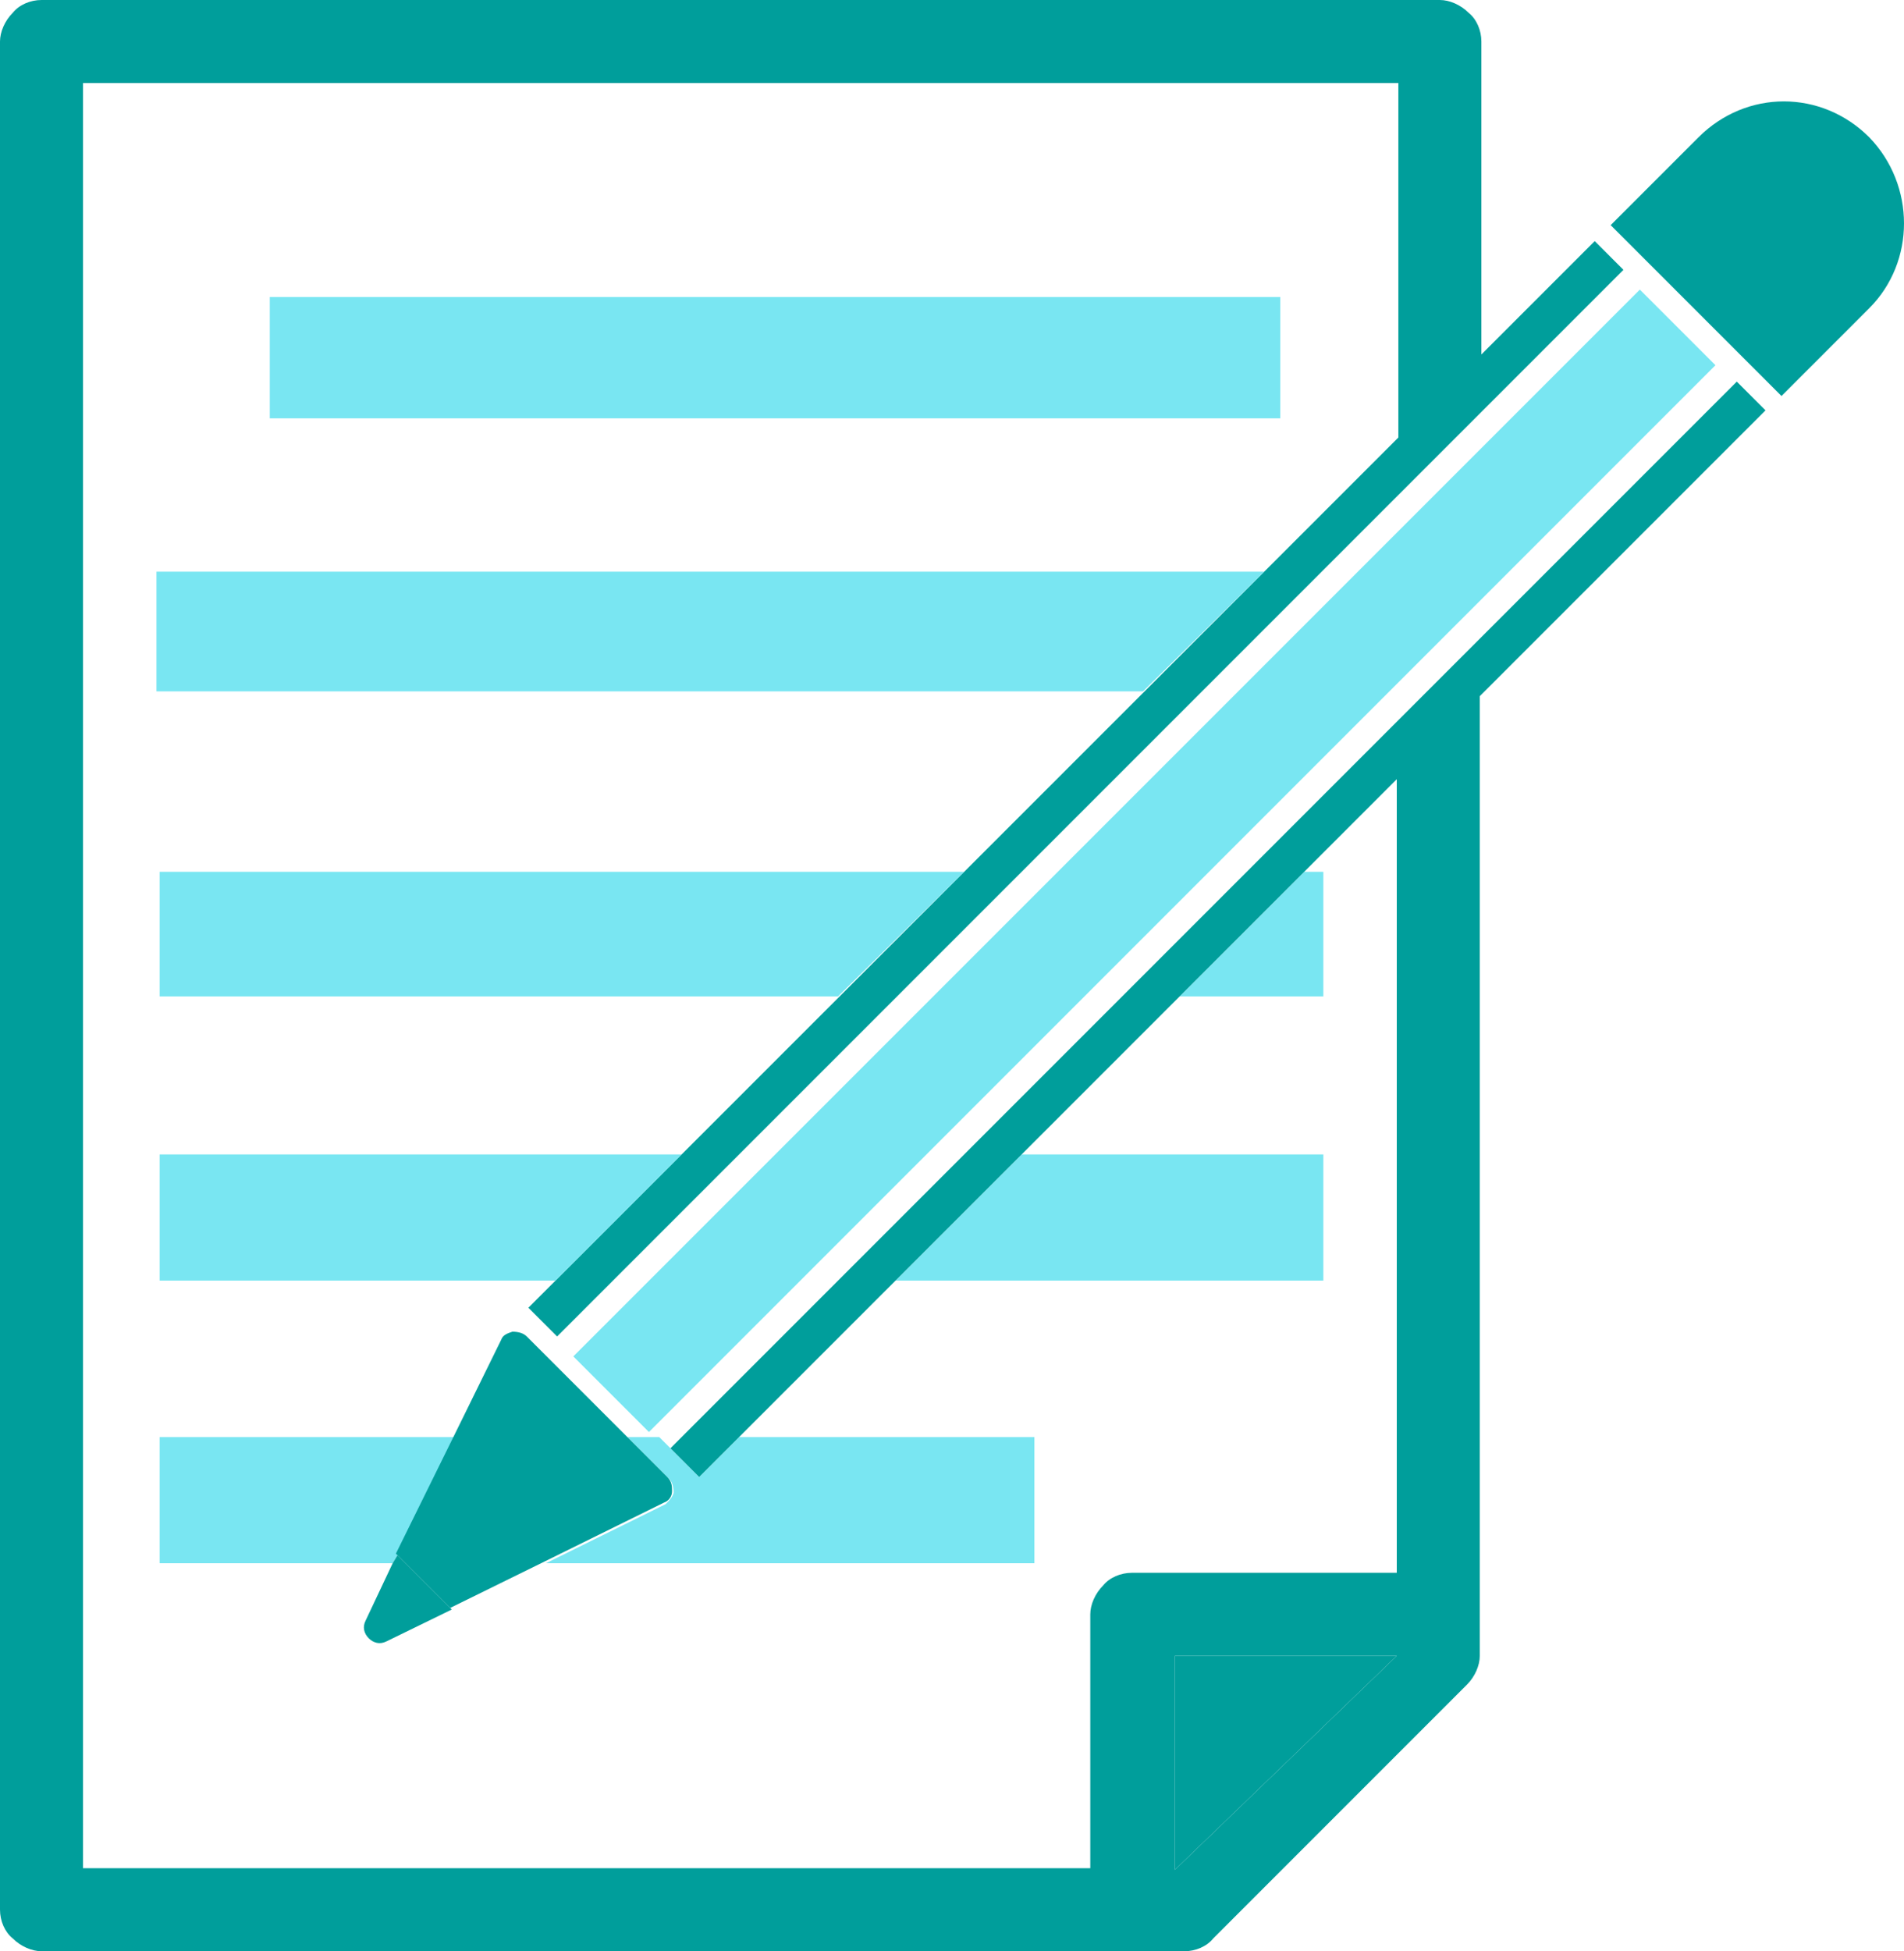 <?xml version="1.0" encoding="UTF-8" standalone="no"?>
<!-- Generator: Adobe Illustrator 25.4.1, SVG Export Plug-In . SVG Version: 6.00 Build 0)  -->

<svg
   xmlns:dc="http://purl.org/dc/elements/1.1/"
   xmlns:cc="http://creativecommons.org/ns#"
   xmlns:rdf="http://www.w3.org/1999/02/22-rdf-syntax-ns#"
   xmlns:svg="http://www.w3.org/2000/svg"
   xmlns="http://www.w3.org/2000/svg"
   xmlns:sodipodi="http://sodipodi.sourceforge.net/DTD/sodipodi-0.dtd"
   xmlns:inkscape="http://www.inkscape.org/namespaces/inkscape"
   version="1.1"
   x="0px"
   y="0px"
   viewBox="0 0 119.275 122.2"
   enable-background="new 0 0 327.7 327.7"
   xml:space="preserve"
   id="svg92"
   sodipodi:docname="deals.svg"
   width="119.275"
   height="122.2"
   inkscape:version="0.92.5 (2060ec1f9f, 2020-04-08)"><defs
   id="defs96" /><sodipodi:namedview
   pagecolor="#ffffff"
   bordercolor="#666666"
   borderopacity="1"
   objecttolerance="10"
   gridtolerance="10"
   guidetolerance="10"
   inkscape:pageopacity="0"
   inkscape:pageshadow="2"
   inkscape:window-width="870"
   inkscape:window-height="480"
   id="namedview94"
   showgrid="false"
   inkscape:zoom="0.72017086"
   inkscape:cx="45.950006"
   inkscape:cy="22.349994"
   inkscape:window-x="0"
   inkscape:window-y="0"
   inkscape:window-maximized="0"
   inkscape:current-layer="g89" />
<g
   id="Layer_3"
   transform="translate(-117.9,-64)">
</g>
<g
   id="Layer_1"
   transform="translate(-117.9,-64)">
	<g
   id="g89">
		<g
   id="g5">
			
		</g>
		
		<g
   id="g87">
			<g
   id="g25">
				<path
   d="m 197.1,99.8 -7.6,7.6 -11.3,11.3 -7.8,7.8 -9.9,9.9 -7.8,7.8 -1.7,1.7 1.8,1.8 66.8,-66.8 v 0 l -1.8,-1.8 -7.1,7.1 V 66.6 c 0,-0.7 -0.3,-1.4 -0.8,-1.8 -0.5,-0.5 -1.2,-0.8 -1.8,-0.8 h -87.6 c -0.7,0 -1.4,0.3 -1.8,0.8 -0.5,0.5 -0.8,1.2 -0.8,1.8 v 117 c 0,0.7 0.3,1.4 0.8,1.8 0.5,0.5 1.2,0.8 1.8,0.8 h 71.6 c 0.7,0 1.4,-0.3 1.8,-0.8 l 8,-8 v 0 l 7.9,-7.9 c 0.5,-0.5 0.8,-1.2 0.8,-1.8 v -60.2 l -5.2,5.2 v 49.8 h -16.6 c -0.7,0 -1.4,0.3 -1.8,0.8 -0.5,0.5 -0.8,1.2 -0.8,1.8 V 181 H 123.1 V 69.2 h 82.4 v 22.2 z m -5.6,67.9 h 13.9 l -13.9,13.4 z"
   id="path23"
   inkscape:connector-curvature="0"
   style="fill:#009e9b" />
			</g>
			<g
   id="g29">
				<rect
   x="134.8"
   y="82.6"
   width="63.3"
   height="7.6"
   id="rect27"
   style="fill:#79e6f2" />
			</g>
			<g
   id="g33">
				<polygon
   points="197.1,99.8 127.7,99.8 127.7,107.3 189.5,107.3 "
   id="polygon31"
   style="fill:#79e6f2" />
			</g>
			<g
   id="g37">
				<polygon
   points="178.3,118.6 127.9,118.6 127.9,126.4 170.4,126.4 "
   id="polygon35"
   style="fill:#79e6f2" />
			</g>
			<g
   id="g41">
				<polygon
   points="199.6,118.6 191.8,126.4 200.8,126.4 200.8,118.6 "
   id="polygon39"
   style="fill:#79e6f2" />
			</g>
			<g
   id="g45">
				<polygon
   points="181.9,136.3 174,144.2 200.8,144.2 200.8,136.3 "
   id="polygon43"
   style="fill:#79e6f2" />
			</g>
			<g
   id="g49">
				<polygon
   points="160.6,136.3 127.9,136.3 127.9,144.2 152.7,144.2 "
   id="polygon47"
   style="fill:#79e6f2" />
			</g>
			<g
   id="g53">
				<polygon
   points="146.4,154 127.9,154 127.9,161.9 142.5,161.9 142.8,161.4 "
   id="polygon51"
   style="fill:#79e6f2" />
			</g>
			<g
   id="g57">
				<path
   d="m 159.6,158.2 -7.5,3.7 h 30.6 V 154 h -18.5 l -2.5,2.5 v 0 0 l -1.8,-1.8 -0.7,-0.7 h -2 l 2.6,2.6 c 0.2,0.2 0.3,0.5 0.3,0.9 -0.1,0.3 -0.3,0.5 -0.5,0.7 z"
   id="path55"
   inkscape:connector-curvature="0"
   style="fill:#79e6f2" />
			</g>
			<g
   id="g61">
				<polygon
   points="191.5,181.1 205.4,167.7 191.5,167.7 "
   id="polygon59"
   style="fill:#009e9b" />
			</g>
			<g
   id="g65">
				<polygon
   points="195.7,122.5 191.8,126.4 "
   id="polygon63"
   style="fill:#009e9b" />
			</g>
			<g
   id="g69">
				
					<rect
   x="142.4"
   y="114.6"
   transform="matrix(0.707,-0.707,0.707,0.707,-27.884,168.602)"
   width="94.5"
   height="6.7"
   id="rect67"
   style="fill:#79e6f2" />
			</g>
			<g
   id="g73">
				<polygon
   points="228.5,89.7 226.7,87.9 159.9,154.7 161.7,156.5 "
   id="polygon71"
   style="fill:#009e9b" />
			</g>
			<g
   id="g77">
				<path
   d="m 150.9,147.7 c -0.2,-0.2 -0.5,-0.3 -0.9,-0.3 -0.3,0.1 -0.6,0.2 -0.7,0.5 l -3,6.1 -3.6,7.3 3.4,3.4 5.9,-2.9 7.5,-3.7 c 0.3,-0.1 0.5,-0.4 0.5,-0.7 0,-0.3 0,-0.6 -0.3,-0.9 l -2.6,-2.6 z"
   id="path75"
   inkscape:connector-curvature="0"
   style="fill:#009e9b" />
			</g>
			<g
   id="g81">
				<path
   d="m 140.8,165.5 c -0.2,0.4 -0.1,0.8 0.2,1.1 0.3,0.3 0.7,0.4 1.1,0.2 l 4.1,-2 -3.4,-3.4 -0.3,0.5 z"
   id="path79"
   inkscape:connector-curvature="0"
   style="fill:#009e9b" />
			</g>
			<g
   id="g85">
				<path
   d="m 224.3,72.6 -1.2,1.2 -2.1,2.1 -2.2,2.2 10.7,10.7 2.2,-2.2 2.1,-2.1 1.2,-1.2 c 2.9,-2.9 2.9,-7.7 0,-10.7 -3,-3 -7.7,-3 -10.7,0 z"
   id="path83"
   inkscape:connector-curvature="0"
   style="fill:#009e9b" />
			</g>
		</g>
	</g>
</g>
</svg>